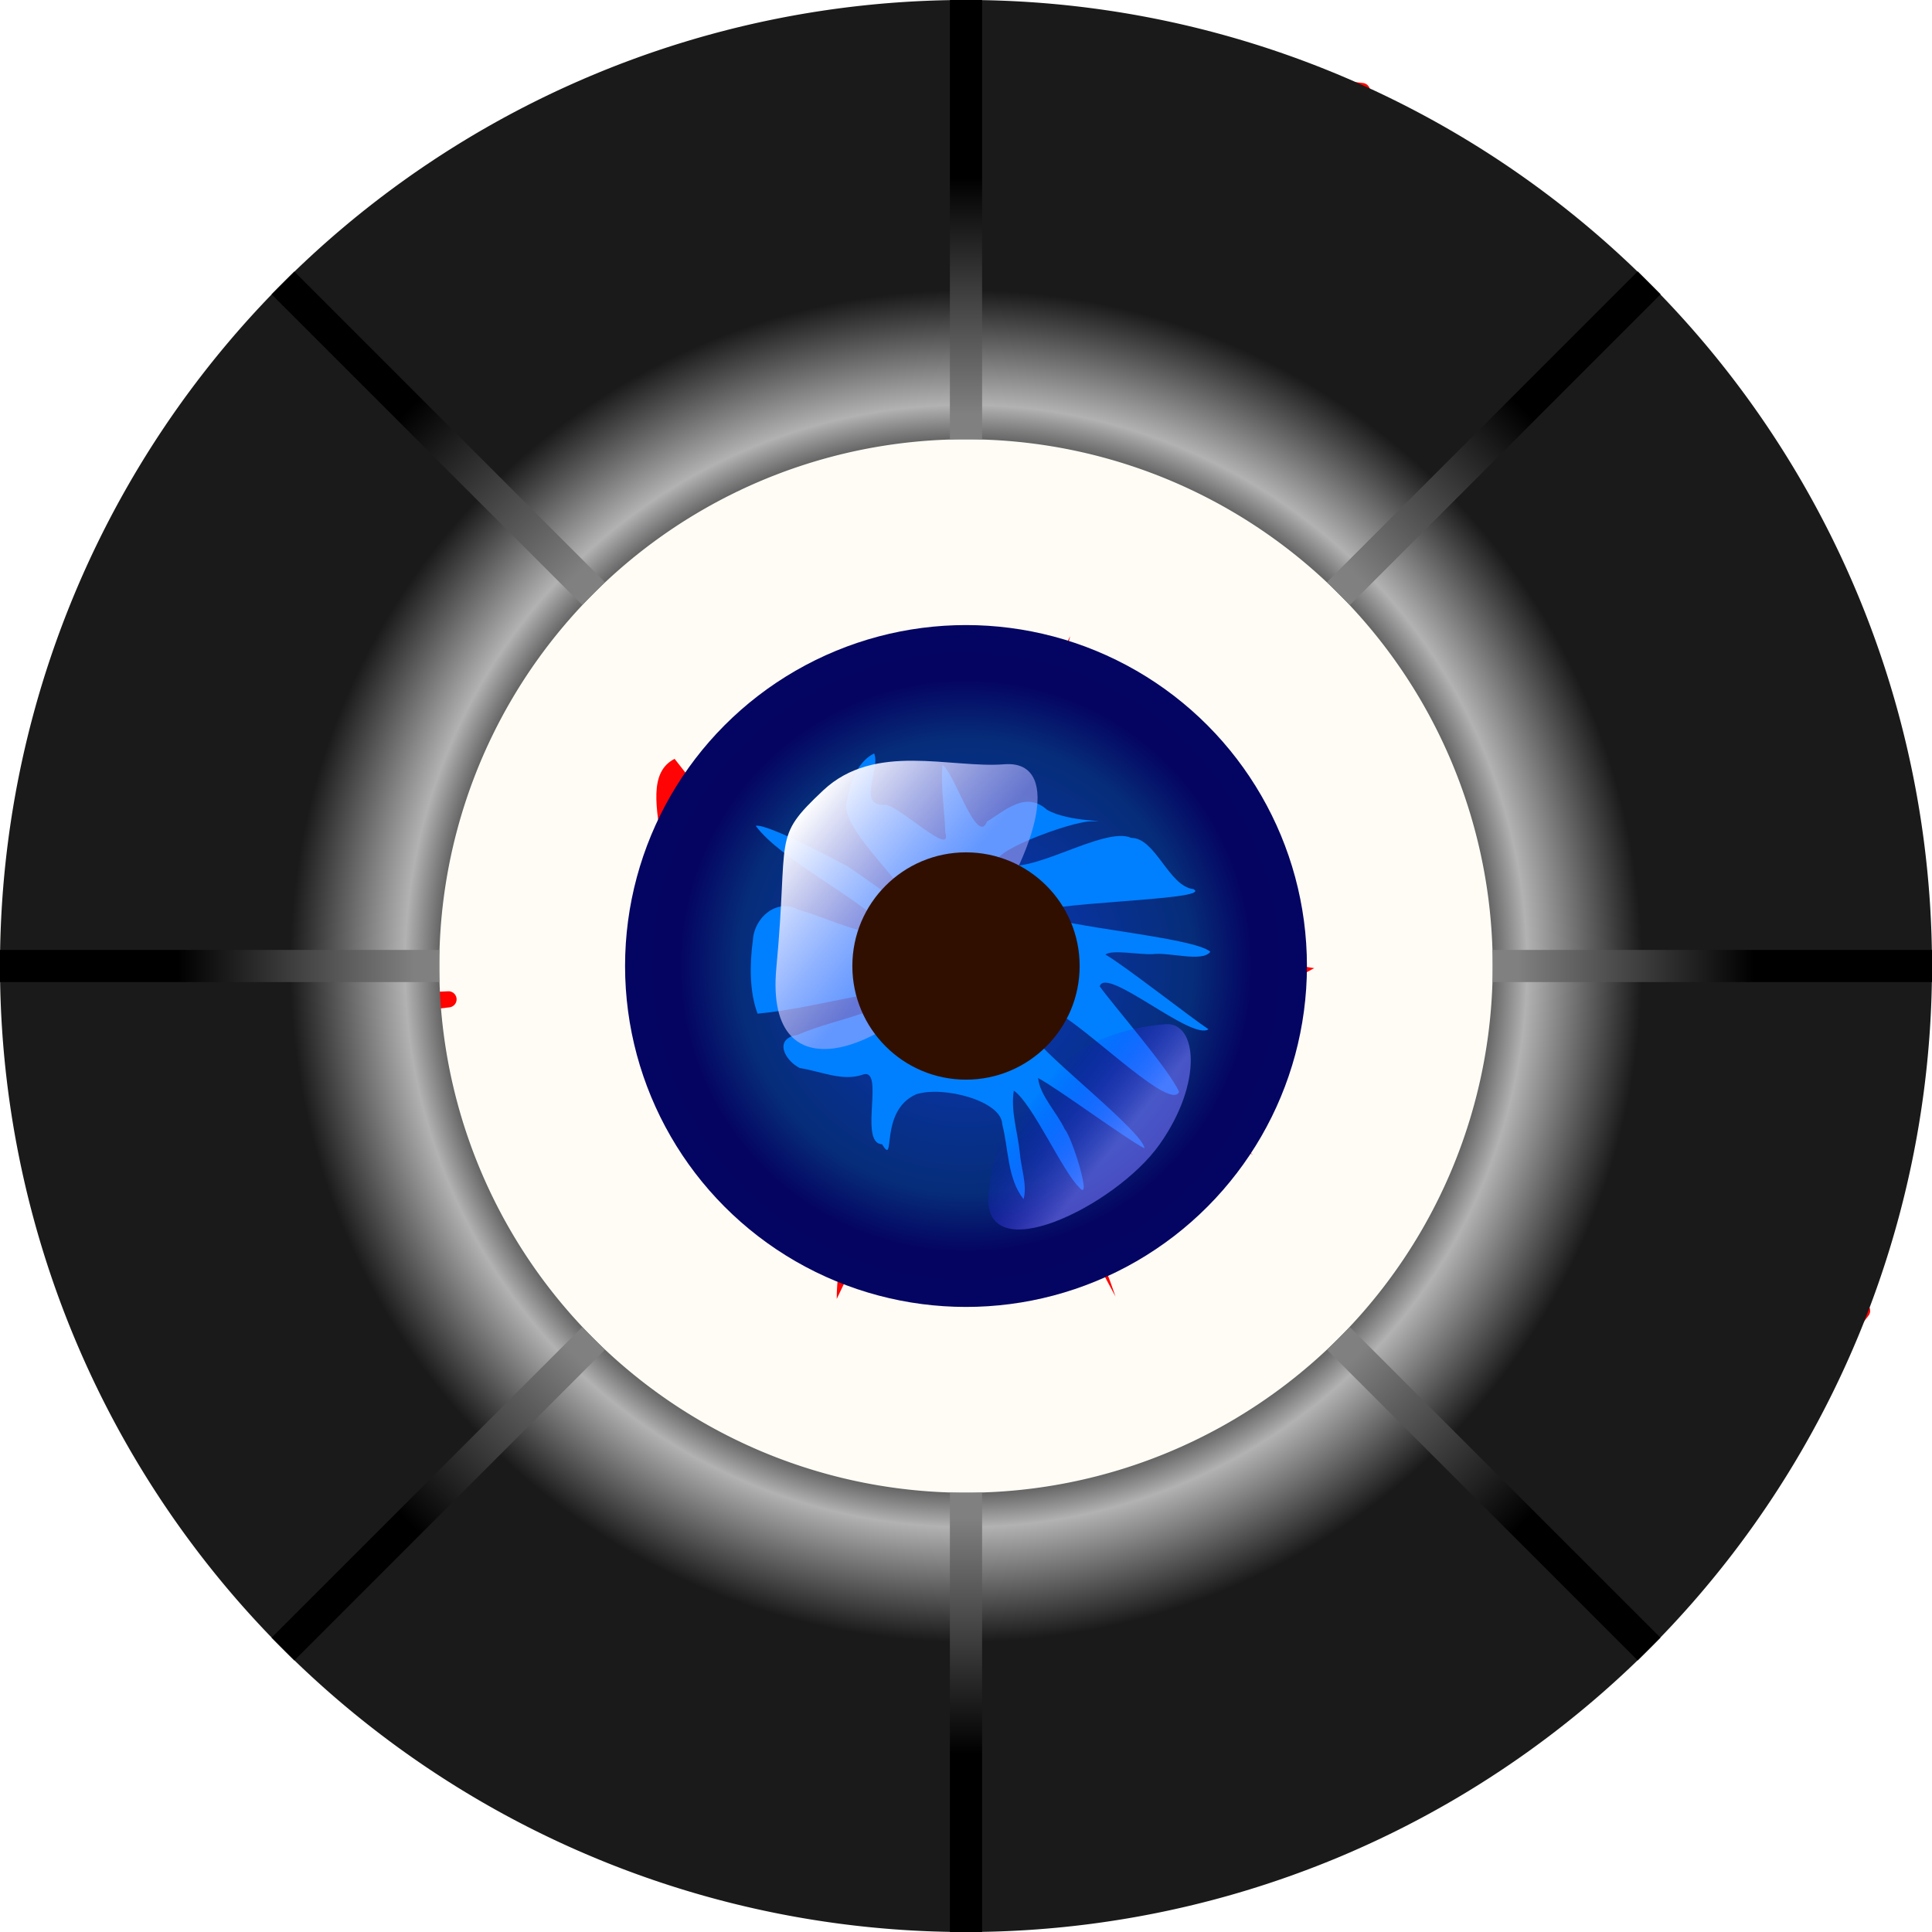 <?xml version="1.0" encoding="UTF-8" standalone="no"?>
<svg
   xmlns:dc="http://purl.org/dc/elements/1.1/"
   xmlns:cc="http://creativecommons.org/ns#"
   xmlns:rdf="http://www.w3.org/1999/02/22-rdf-syntax-ns#"
   xmlns:svg="http://www.w3.org/2000/svg"
   xmlns="http://www.w3.org/2000/svg"
   xmlns:xlink="http://www.w3.org/1999/xlink"
   xmlns:sodipodi="http://sodipodi.sourceforge.net/DTD/sodipodi-0.dtd"
   xmlns:inkscape="http://www.inkscape.org/namespaces/inkscape"
   width="120"
   height="120"
   viewBox="0 0 120 120"
   version="1.1"
   id="svg8"
   inkscape:version="1.0.1 (1.0.1+r73)"
   sodipodi:docname="youtubektortube.svg"
   inkscape:export-filename="/home/user/Desktop/youtubektor.png"
   inkscape:export-xdpi="96"
   inkscape:export-ydpi="96">
  <defs
     id="defs2">
    <linearGradient
       inkscape:collect="always"
       id="linearGradient909">
      <stop
         style="stop-color:#4d4d4d;stop-opacity:1"
         offset="0"
         id="stop905" />
      <stop
         style="stop-color:#666666;stop-opacity:1"
         offset="0.541"
         id="stop915" />
      <stop
         style="stop-color:#b2b2b2;stop-opacity:1"
         offset="0.576"
         id="stop913" />
      <stop
         style="stop-color:#1a1a1a;stop-opacity:1"
         offset="0.694"
         id="stop1071" />
      <stop
         style="stop-color:#1a1a1a;stop-opacity:1"
         offset="1"
         id="stop907" />
    </linearGradient>
    <linearGradient
       inkscape:collect="always"
       id="linearGradient1264">
      <stop
         style="stop-color:#a7a7ff;stop-opacity:0.588"
         offset="0"
         id="stop1260" />
      <stop
         style="stop-color:#ffffff;stop-opacity:1"
         offset="1"
         id="stop1262" />
    </linearGradient>
    <linearGradient
       inkscape:collect="always"
       id="linearGradient1221">
      <stop
         style="stop-color:#7777ff;stop-opacity:0.588"
         offset="0"
         id="stop1217" />
      <stop
         style="stop-color:#0000ff;stop-opacity:0"
         offset="1"
         id="stop1219" />
    </linearGradient>
    <linearGradient
       inkscape:collect="always"
       id="linearGradient882">
      <stop
         style="stop-color:#0b39c1;stop-opacity:1"
         offset="0"
         id="stop878" />
      <stop
         style="stop-color:#062d79;stop-opacity:1"
         offset="0.667"
         id="stop886" />
      <stop
         style="stop-color:#050561;stop-opacity:1"
         offset="0.838"
         id="stop888" />
      <stop
         style="stop-color:#040462;stop-opacity:1"
         offset="1"
         id="stop880" />
    </linearGradient>
    <radialGradient
       inkscape:collect="always"
       xlink:href="#linearGradient882"
       id="radialGradient884"
       cx="17"
       cy="17"
       fx="17"
       fy="17"
       r="6"
       gradientUnits="userSpaceOnUse"
       gradientTransform="matrix(3.529,0,0,3.529,-3e-6,8.504)" />
    <filter
       inkscape:label="Canvas Transparency"
       inkscape:menu="Overlays"
       inkscape:menu-tooltip="Gives a canvas like HSL sensitive transparency."
       style="color-interpolation-filters:sRGB;"
       id="filter1073"
       x="-0.038"
       width="1.076"
       y="-0.041"
       height="1.083">
      <feTurbulence
         result="result1"
         numOctaves="10"
         baseFrequency="0.3"
         type="turbulence"
         id="feTurbulence1057" />
      <feColorMatrix
         result="result0"
         in="SourceGraphic"
         type="luminanceToAlpha"
         id="feColorMatrix1059" />
      <feColorMatrix
         values="1 0 0 0 0 0 1 0 0 0 0 0 1 0 0 0 0 0 0.4 0 "
         result="result2"
         id="feColorMatrix1061" />
      <feComposite
         in="result2"
         operator="over"
         in2="result1"
         id="feComposite1063" />
      <feColorMatrix
         values="1 0 0 0 0 0 1 0 0 0 0 0 1 0 0 0 0 0 10 -4 "
         result="result91"
         id="feColorMatrix1065" />
      <feComposite
         operator="out"
         in="SourceGraphic"
         in2="result91"
         id="feComposite1067" />
      <feGaussianBlur
         stdDeviation="0.421"
         id="feGaussianBlur1069" />
      <feColorMatrix
         values="1 0 0 0 0 0 1 0 0 0 0 0 1 0 0 0 0 0 1 0 "
         id="feColorMatrix1071" />
    </filter>
    <filter
       inkscape:label="Cubes"
       inkscape:menu="Scatter"
       inkscape:menu-tooltip="Scattered cubes; adjust the Morphology primitive to vary size"
       style="color-interpolation-filters:sRGB;"
       id="filter1145">
      <feTurbulence
         baseFrequency="0.14"
         numOctaves="1"
         type="fractalNoise"
         id="feTurbulence1129" />
      <feColorMatrix
         values="1 0 0 0 0 0 1 0 0 0 0 0 1 0 0 0 0 0 6 -3.5 "
         result="result5"
         id="feColorMatrix1131" />
      <feComposite
         in2="result5"
         operator="in"
         in="SourceGraphic"
         result="result6"
         id="feComposite1133" />
      <feMorphology
         result="result3"
         radius="5"
         operator="dilate"
         in="result6"
         id="feMorphology1135" />
      <feDisplacementMap
         result="result4"
         scale="0"
         yChannelSelector="A"
         xChannelSelector="R"
         in="result3"
         in2="result3"
         id="feDisplacementMap1137" />
      <feComposite
         in2="result4"
         operator="arithmetic"
         result="result2"
         k1="1"
         k3="1"
         id="feComposite1139" />
      <feBlend
         mode="darken"
         in="result2"
         in2="result2"
         id="feBlend1141" />
      <feConvolveMatrix
         order="3 3"
         kernelMatrix="2 0 0 0 1 0 0 0 -1 "
         targetX="1"
         targetY="1"
         divisor="2"
         edgeMode="duplicate"
         id="feConvolveMatrix1143" />
    </filter>
    <filter
       inkscape:collect="always"
       style="color-interpolation-filters:sRGB"
       id="filter1207"
       x="-0.145"
       width="1.29"
       y="-0.149"
       height="1.299">
      <feGaussianBlur
         inkscape:collect="always"
         stdDeviation="1.722"
         id="feGaussianBlur1209" />
    </filter>
    <linearGradient
       inkscape:collect="always"
       xlink:href="#linearGradient1221"
       id="linearGradient1223"
       x1="69.616"
       y1="79.217"
       x2="65.062"
       y2="75.543"
       gradientUnits="userSpaceOnUse" />
    <linearGradient
       inkscape:collect="always"
       xlink:href="#linearGradient1264"
       id="linearGradient1223-3"
       x1="69.616"
       y1="79.217"
       x2="65.062"
       y2="75.543"
       gradientUnits="userSpaceOnUse"
       gradientTransform="matrix(1.713,0,0,1.713,-61.8,-70.31)" />
    <linearGradient
       inkscape:collect="always"
       xlink:href="#linearGradient1264"
       id="linearGradient1223-3-3"
       x1="69.616"
       y1="79.217"
       x2="65.062"
       y2="75.543"
       gradientUnits="userSpaceOnUse"
       gradientTransform="matrix(1.713,0,0,1.713,-140.653,-94.593)" />
    <linearGradient
       inkscape:collect="always"
       xlink:href="#linearGradient1264"
       id="linearGradient1223-3-9"
       x1="69.616"
       y1="79.217"
       x2="65.062"
       y2="75.543"
       gradientUnits="userSpaceOnUse"
       gradientTransform="matrix(1.713,0,0,1.713,-148.204,-70.032)" />
    <filter
       inkscape:collect="always"
       style="color-interpolation-filters:sRGB"
       id="filter1355"
       x="-0.431"
       width="1.862"
       y="-0.433"
       height="1.866">
      <feGaussianBlur
         inkscape:collect="always"
         stdDeviation="7.555"
         id="feGaussianBlur1357" />
    </filter>
    <filter
       inkscape:collect="always"
       style="color-interpolation-filters:sRGB"
       id="filter1398"
       x="-0.195"
       width="1.39"
       y="-0.189"
       height="1.378">
      <feGaussianBlur
         inkscape:collect="always"
         stdDeviation="9.146"
         id="feGaussianBlur1400" />
    </filter>
    <radialGradient
       inkscape:collect="always"
       xlink:href="#linearGradient909"
       id="radialGradient911"
       cx="60"
       cy="60"
       fx="60"
       fy="60"
       r="60.5"
       gradientUnits="userSpaceOnUse" />
    <linearGradient
       inkscape:collect="always"
       xlink:href="#linearGradient1091"
       id="linearGradient1093"
       x1="84.243"
       y1="35.757"
       x2="94.612"
       y2="25.388"
       gradientUnits="userSpaceOnUse" />
    <linearGradient
       inkscape:collect="always"
       id="linearGradient1091">
      <stop
         style="stop-color:#808080;stop-opacity:1"
         offset="0"
         id="stop1087" />
      <stop
         style="stop-color:#000000;stop-opacity:1"
         offset="1"
         id="stop1089" />
    </linearGradient>
    <linearGradient
       inkscape:collect="always"
       xlink:href="#linearGradient1091"
       id="linearGradient1093-6"
       x1="84.243"
       y1="35.757"
       x2="94.612"
       y2="25.388"
       gradientUnits="userSpaceOnUse"
       gradientTransform="rotate(45,60,60)" />
    <linearGradient
       inkscape:collect="always"
       xlink:href="#linearGradient1091"
       id="linearGradient1093-6-5"
       x1="84.243"
       y1="35.757"
       x2="94.612"
       y2="25.388"
       gradientUnits="userSpaceOnUse"
       gradientTransform="matrix(-0.707,0.707,0.707,0.707,60,-24.853)" />
    <linearGradient
       inkscape:collect="always"
       xlink:href="#linearGradient1091"
       id="linearGradient1093-6-1"
       x1="84.243"
       y1="35.757"
       x2="94.612"
       y2="25.388"
       gradientUnits="userSpaceOnUse"
       gradientTransform="rotate(90,60,60)" />
    <linearGradient
       inkscape:collect="always"
       xlink:href="#linearGradient1091"
       id="linearGradient1093-6-5-0"
       x1="84.243"
       y1="35.757"
       x2="94.612"
       y2="25.388"
       gradientUnits="userSpaceOnUse"
       gradientTransform="matrix(-1,0,0,1,120,-2.5624295e-7)" />
    <linearGradient
       inkscape:collect="always"
       xlink:href="#linearGradient1091"
       id="linearGradient1093-6-5-0-0"
       x1="84.243"
       y1="35.757"
       x2="94.612"
       y2="25.388"
       gradientUnits="userSpaceOnUse"
       gradientTransform="matrix(-0.707,-0.707,-0.707,0.707,144.853,60)" />
    <linearGradient
       inkscape:collect="always"
       xlink:href="#linearGradient1091"
       id="linearGradient1093-6-1-0"
       x1="84.243"
       y1="35.757"
       x2="94.612"
       y2="25.388"
       gradientUnits="userSpaceOnUse"
       gradientTransform="rotate(180,60,60)" />
    <linearGradient
       inkscape:collect="always"
       xlink:href="#linearGradient1091"
       id="linearGradient1093-6-5-0-7"
       x1="84.243"
       y1="35.757"
       x2="94.612"
       y2="25.388"
       gradientUnits="userSpaceOnUse"
       gradientTransform="matrix(0,-1,-1,0,120,120)" />
    <linearGradient
       inkscape:collect="always"
       xlink:href="#linearGradient1091"
       id="linearGradient1093-6-1-6"
       x1="84.243"
       y1="35.757"
       x2="94.612"
       y2="25.388"
       gradientUnits="userSpaceOnUse"
       gradientTransform="rotate(135,60,60)" />
  </defs>
  <sodipodi:namedview
     id="base"
     pagecolor="#ffffff"
     bordercolor="#666666"
     borderopacity="1.0"
     inkscape:pageopacity="0.0"
     inkscape:pageshadow="2"
     inkscape:zoom="5.6"
     inkscape:cx="67.559233"
     inkscape:cy="57.336091"
     inkscape:document-units="px"
     inkscape:current-layer="layer7"
     inkscape:document-rotation="0"
     showgrid="false"
     showguides="true"
     inkscape:guide-bbox="true"
     inkscape:window-width="1504"
     inkscape:window-height="751"
     inkscape:window-x="200"
     inkscape:window-y="0"
     inkscape:window-maximized="1"
     inkscape:snap-page="true"
     inkscape:snap-center="true"
     inkscape:snap-global="true"
     units="px"
     inkscape:snap-smooth-nodes="true"
     inkscape:object-paths="false"
     inkscape:snap-intersection-paths="true"
     inkscape:snap-midpoints="false">
    <sodipodi:guide
       position="60,0"
       orientation="1,0"
       id="guide833"
       inkscape:label=""
       inkscape:locked="false"
       inkscape:color="rgb(0,0,255)" />
    <sodipodi:guide
       position="0,60"
       orientation="0,1"
       id="guide835"
       inkscape:label=""
       inkscape:locked="false"
       inkscape:color="rgb(0,0,255)" />
    <inkscape:grid
       type="xygrid"
       id="grid866"
       empspacing="1"
       spacingx="20"
       spacingy="20"
       originx="60"
       originy="60"
       visible="true"
       enabled="true"
       dotted="false" />
    <sodipodi:guide
       position="60,60"
       orientation="0.707,-0.707"
       id="guide1078" />
    <sodipodi:guide
       position="60,60"
       orientation="-0.707,-0.707"
       id="guide1080" />
  </sodipodi:namedview>
  <g
     inkscape:label="Layer 1"
     inkscape:groupmode="layer"
     id="layer1"
     transform="translate(0,-271.504)"
     style="display:inline"
     sodipodi:insensitive="true">
    <circle
       style="fill:#fffcf5;fill-opacity:1;stroke-width:2.117;stroke-linecap:round;stroke-linejoin:round"
       id="path855"
       cx="60"
       cy="331.504"
       r="60" />
  </g>
  <g
     inkscape:groupmode="layer"
     id="layer6"
     inkscape:label="red"
     sodipodi:insensitive="true"
     style="display:inline">
    <path
       id="path1321"
       style="mix-blend-mode:normal;fill:#ff0404;fill-opacity:1;stroke-width:8;stroke-linecap:round;stroke-linejoin:round;filter:url(#filter1355)"
       d="m 39.146,58.196 c 4.857,-1.956 -0.525,-9.398 2.755,-11.063 20.802,26.805 9.003,-6.231 12.632,-7.035 5.656,26.064 6.682,19.552 11.938,-0.582 -3.268,6.092 6.607,9.835 8.777,7.31 0.886,1.722 -11.703,10.643 6.381,13.307 -6.278,3.363 -9.759,6.466 -3.806,11.604 -17.839,-10.373 -13.631,-0.606 -8.535,8.8 C 62.933,61.739 51.959,71.489 51.971,80.68 60.07,63.944 53.875,65.525 42.554,71.871 58.963,62.163 46.691,61.071 39.146,58.196 Z"
       sodipodi:nodetypes="ccccccccccc" />
    <path
       style="fill:none;fill-opacity:1;stroke:#ff0300;stroke-width:1;stroke-linecap:round;stroke-linejoin:round;stroke-miterlimit:4;stroke-dasharray:none;stroke-opacity:1;filter:url(#filter1398)"
       d="m 7.021,41.612 6.061,1.061 -2.424,2.576 L 22.93,47.067 6.869,46.309 8.99,44.643 H 5.657 L 3.344,63.194 27.86,62.07 5.162,64.861 l 6.101,21.754 13.789,-4.091 -2.879,3.03 12.273,-2.879 -14.092,4.697 0.606,-2.273 -6.97,4.546 16.819,19.092 2.424,-2.727 0.303,1.212 4.546,-6.364 -3.637,8.637 -1.667,-1.364 -0.303,2.121 23.486,7.677 1.061,-6.667 0.606,5.455 9.091,1.061 0.606,-6.364 -2.273,0.909 0.455,-8.182 0.909,5.909 2.273,0.303 0.455,8.334 26.213,-13.486 -1.97,-0.758 2.879,-1.364 -7.273,-5 9.546,3.94 -1.818,2.121 1.515,-0.303 17.425,-22.425 -11.97,-1.667 2.121,-0.909 -8.485,-3.94 11.061,3.03 -1.364,1.667 h 6.212 l 5,-22.88 -4.546,2.121 -19.683,-0.82 18.623,-0.543 -2.121,-0.758 6.515,-0.758 -8.637,-25.759 -8.031,6.364 -0.606,-3.03 -2.727,3.94 3.333,-6.819 1.667,2.879 6.212,-5 L 85.812,8.227 83.994,12.469 82.63,10.651 80.812,18.682 81.267,7.924 83.994,9.287 84.6,5.651 58.993,2.772 61.114,7.317 57.932,6.408 63.236,21.106 55.205,4.742 l 2.273,0.606 -0.758,-2.727 -26.517,7.122 2.576,6.212 4.091,0.758 3.637,7.728 -4.697,-6.97 h -4.091 l -4.243,-6.667 z"
       id="path1384"
       sodipodi:nodetypes="ccccccccccccccccccccccccccccccccccccccccccccccccccccccccccccccccccccccccccccccccccc" />
  </g>
  <g
     inkscape:groupmode="layer"
     id="layer2"
     inkscape:label="blue"
     style="display:inline"
     transform="translate(0,-8.504)"
     sodipodi:insensitive="true">
    <circle
       style="fill:url(#radialGradient884);fill-opacity:1;stroke-width:2.117;stroke-linecap:round;stroke-linejoin:round"
       id="path857"
       cx="60"
       cy="68.504"
       r="21.176" />
  </g>
  <g
     inkscape:groupmode="layer"
     id="layer5"
     inkscape:label="lines"
     transform="translate(0,-8.504)"
     style="display:inline;mix-blend-mode:normal"
     sodipodi:insensitive="true">
    <path
       id="path849"
       style="fill:#0080ff;fill-opacity:1;stroke-width:8;stroke-linecap:round;stroke-linejoin:round;filter:url(#filter1207)"
       d="m 61.304,59.536 c 1.243,-0.789 2.438,-1.886 3.729,-0.735 1.352,0.792 4.292,0.673 2.786,0.717 -1.349,-0.023 -7.031,2.171 -5.623,2.602 1.62,0.91 6.37,-2.338 8.061,-1.576 1.532,0.004 2.324,3.01 3.874,3.188 1.379,0.723 -10.545,0.809 -9.469,1.576 1.143,0.747 9.482,1.394 10.514,2.312 -0.503,0.671 -2.52,0.015 -3.579,0.147 -0.878,0.041 -2.521,-0.298 -2.94,0.026 1.048,0.578 5.404,3.986 6.403,4.638 -1.031,0.746 -6.369,-3.968 -6.755,-2.664 0.884,1.236 4.283,5.114 4.932,6.556 -0.6,1.359 -6.825,-5.13 -8.044,-5.052 -0.824,-0.199 -2.036,0.447 -0.923,1.671 0.445,0.973 6.765,5.894 6.813,6.887 -1.203,-0.622 -5.407,-3.736 -6.605,-4.366 0.102,1.068 1.164,2.13 1.658,3.18 0.458,0.506 1.724,4.596 0.91,3.626 -1.036,-0.962 -2.914,-5.229 -4.077,-6.026 -0.204,1.253 0.238,2.564 0.37,3.832 0.071,0.942 0.48,2.051 0.236,2.911 -1.018,-1.287 -0.924,-3.112 -1.324,-4.651 -0.037,-1.465 -3.685,-2.405 -5.347,-1.862 -2.346,1.039 -1.225,4.575 -2.118,3.103 -1.511,-0.058 0.272,-4.959 -1.274,-4.299 -1.241,0.382 -2.478,-0.217 -3.84,-0.436 -0.929,-0.465 -1.652,-1.826 -0.127,-2.063 2.031,-0.877 4.31,-1.159 6.218,-2.309 0.748,-1.255 -1.778,-0.055 -2.479,-0.092 -2.07,0.391 -4.129,0.893 -6.229,1.088 -0.508,-1.336 -0.5,-3.092 -0.29,-4.581 0.08,-1.373 1.464,-2.607 2.821,-1.881 1.653,0.478 3.221,1.286 4.934,1.505 0.702,0.474 1.308,0.006 0.388,-0.524 -1.739,-1.801 -6.493,-4.154 -7.968,-6.187 0.674,-0.157 4.793,2.026 5.7,2.514 1.413,0.935 2.753,2.017 4.229,2.834 -0.492,-1.616 -4.286,-4.79 -4.324,-6.578 0.177,-1.198 0.601,-2.695 1.748,-3.267 0.425,0.986 -1.118,3.311 0.699,3.187 0.904,0.094 4.197,3.302 3.72,1.734 -0.034,-1.392 -0.294,-2.791 -0.176,-4.178 0.624,0.161 2.139,5.084 2.766,3.497 z"
       sodipodi:nodetypes="ccccccccccccccccccccccccccccccccccccccccccccc" />
    <path
       id="path1192"
       style="fill:url(#linearGradient1223);fill-opacity:1;stroke-width:8;stroke-linecap:round;stroke-linejoin:round"
       d="m 65.915,74.661 c 1.875,-1.763 4.522,-2.388 6.477,-2.543 1.955,-0.154 2.352,3.636 -0.379,7.482 -2.731,3.846 -11.068,7.901 -10.608,3.045 0.46,-4.856 2.634,-6.221 4.509,-7.984 z"
       sodipodi:nodetypes="zzzzz" />
    <path
       id="path1192-5"
       style="display:inline;fill:url(#linearGradient1223-3);fill-opacity:1;stroke-width:8;stroke-linecap:round;stroke-linejoin:round"
       d="m 51.126,57.599 c 3.212,-3.02 7.909,-1.36 11.258,-1.624 3.349,-0.264 2.592,4.753 -2.087,11.341 -4.679,6.588 -12.862,9.603 -12.075,1.283 0.788,-8.319 -0.308,-7.98 2.904,-11 z"
       sodipodi:nodetypes="zzzzz" />
    <path
       id="path1192-5-2"
       style="display:inline;mix-blend-mode:normal;fill:url(#linearGradient1223-3-3);fill-opacity:1;stroke-width:8;stroke-linecap:round;stroke-linejoin:round"
       d="m -27.727,33.317 c 3.212,-3.02 7.748,-4.092 11.097,-4.356 3.349,-0.264 4.03,6.23 -0.649,12.818 -4.679,6.588 -18.961,13.536 -18.173,5.217 0.788,-8.319 4.513,-10.659 7.725,-13.679 z"
       sodipodi:nodetypes="zzzzz" />
    <path
       id="path1192-5-7"
       style="display:inline;mix-blend-mode:normal;fill:url(#linearGradient1223-3-9);fill-opacity:1;stroke-width:8;stroke-linecap:round;stroke-linejoin:round"
       d="m -35.279,57.877 c 3.212,-3.02 7.909,-1.36 11.258,-1.624 3.349,-0.264 3.869,3.498 -0.81,10.086 -4.679,6.588 -14.14,10.858 -13.352,2.539 0.788,-8.319 -0.308,-7.98 2.904,-11 z"
       sodipodi:nodetypes="zzzzz" />
  </g>
  <g
     inkscape:groupmode="layer"
     id="layer3"
     inkscape:label="black"
     style="display:inline"
     transform="translate(0,-8.504)"
     sodipodi:insensitive="true">
    <circle
       style="fill:#310f00;fill-opacity:1;stroke-width:2.117;stroke-linecap:round;stroke-linejoin:round"
       id="path876"
       cx="60"
       cy="68.504"
       r="7.059" />
  </g>
  <g
     inkscape:groupmode="layer"
     id="layer7"
     inkscape:label="tube"
     style="display:inline"
     sodipodi:insensitive="true">
    <path
       id="path896"
       style="fill:url(#radialGradient911);fill-opacity:1;stroke:none;stroke-linecap:round;stroke-linejoin:round;stroke-opacity:1"
       d="M 60,0 A 60,60 0 0 0 0,60 60,60 0 0 0 60,120 60,60 0 0 0 120,60 60,60 0 0 0 60,0 Z m 0,27.285 A 32.714,32.714 0 0 1 92.715,60 32.714,32.714 0 0 1 60,92.715 32.714,32.714 0 0 1 27.285,60 32.714,32.714 0 0 1 60,27.285 Z" />
    <path
       style="fill:none;fill-opacity:1;stroke:url(#linearGradient1093);stroke-width:2;stroke-linecap:butt;stroke-linejoin:round;stroke-miterlimit:4;stroke-dasharray:none;stroke-opacity:1"
       d="M 83.133,36.867 102.426,17.574"
       id="path1085"
       sodipodi:nodetypes="cc" />
    <path
       style="fill:none;fill-opacity:1;stroke:url(#linearGradient1093-6);stroke-width:2;stroke-linecap:butt;stroke-linejoin:round;stroke-miterlimit:4;stroke-dasharray:none;stroke-opacity:1"
       d="M 92.715,60 120,60"
       id="path1085-3"
       sodipodi:nodetypes="cc"
       inkscape:transform-center-x="-46.357534"
       inkscape:transform-center-y="4.5e-06" />
    <path
       style="fill:none;fill-opacity:1;stroke:url(#linearGradient1093-6-5);stroke-width:2;stroke-linecap:butt;stroke-linejoin:round;stroke-miterlimit:4;stroke-dasharray:none;stroke-opacity:1"
       d="M 27.285,60 -9.9999997e-7,60"
       id="path1085-3-9"
       sodipodi:nodetypes="cc"
       inkscape:transform-center-x="46.357534"
       inkscape:transform-center-y="4.5e-06" />
    <path
       style="fill:none;fill-opacity:1;stroke:url(#linearGradient1093-6-1);stroke-width:2;stroke-linecap:butt;stroke-linejoin:round;stroke-miterlimit:4;stroke-dasharray:none;stroke-opacity:1"
       d="M 83.133,83.133 102.426,102.426"
       id="path1085-3-93"
       sodipodi:nodetypes="cc"
       inkscape:transform-center-x="-32.779722"
       inkscape:transform-center-y="32.77973" />
    <path
       style="fill:none;fill-opacity:1;stroke:url(#linearGradient1093-6-5-0);stroke-width:2;stroke-linecap:butt;stroke-linejoin:round;stroke-miterlimit:4;stroke-dasharray:none;stroke-opacity:1"
       d="M 36.867,36.867 17.574,17.574"
       id="path1085-3-9-6"
       sodipodi:nodetypes="cc"
       inkscape:transform-center-x="32.77973"
       inkscape:transform-center-y="-32.779723" />
    <path
       style="fill:none;fill-opacity:1;stroke:url(#linearGradient1093-6-1-6);stroke-width:2;stroke-linecap:butt;stroke-linejoin:round;stroke-miterlimit:4;stroke-dasharray:none;stroke-opacity:1"
       d="M 60,92.715 60,120"
       id="path1085-3-93-1"
       sodipodi:nodetypes="cc"
       inkscape:transform-center-x="5.5e-06"
       inkscape:transform-center-y="46.357534" />
    <path
       style="fill:none;fill-opacity:1;stroke:url(#linearGradient1093-6-5-0-0);stroke-width:2;stroke-linecap:butt;stroke-linejoin:round;stroke-miterlimit:4;stroke-dasharray:none;stroke-opacity:1"
       d="M 60,27.285 60,3.6650264e-8"
       id="path1085-3-9-6-8"
       sodipodi:nodetypes="cc"
       inkscape:transform-center-x="5.1464466e-06"
       inkscape:transform-center-y="-46.357534" />
    <path
       style="fill:none;fill-opacity:1;stroke:url(#linearGradient1093-6-1-0);stroke-width:2;stroke-linecap:butt;stroke-linejoin:round;stroke-miterlimit:4;stroke-dasharray:none;stroke-opacity:1"
       d="M 36.867,83.133 17.574,102.426"
       id="path1085-3-93-2"
       sodipodi:nodetypes="cc"
       inkscape:transform-center-x="32.77973"
       inkscape:transform-center-y="32.779722" />
    <path
       style="fill:none;fill-opacity:1;stroke:url(#linearGradient1093-6-5-0-7);stroke-width:2;stroke-linecap:butt;stroke-linejoin:round;stroke-miterlimit:4;stroke-dasharray:none;stroke-opacity:1"
       d="M 83.133,36.867 102.426,17.574"
       id="path1085-3-9-6-3"
       sodipodi:nodetypes="cc"
       inkscape:transform-center-x="-32.779721"
       inkscape:transform-center-y="-32.77973" />
  </g>
  <g
     inkscape:groupmode="layer"
     id="layer4"
     inkscape:label="skin"
     sodipodi:insensitive="true"
     style="display:none"
     transform="translate(0,-8.504)">
    <path
       style="fill:#fde8d8;fill-opacity:1;stroke-width:2.117;stroke-linecap:round;stroke-linejoin:round"
       d="M 0,17 C 0,17 4.033,10.001 17,11.068 29.967,12.136 34.291,17 34.291,17 34.291,17 34,-6.3578284e-8 17,0.083 0,0.167 0,17 0,17 Z"
       id="path893"
       sodipodi:nodetypes="czczc" />
    <use
       x="0"
       y="0"
       xlink:href="#path893"
       id="use908"
       transform="rotate(180,17.145,17)"
       width="100%"
       height="100%" />
    <path
       style="fill:#331e0e;fill-opacity:1;stroke-width:2.117;stroke-linecap:round;stroke-linejoin:round"
       d="m 17,10.849 c 9.451,1.133 14.23,3.106 16.66,5.445 l -4.194,-3.576 0.588,0.761 c -1.467,-0.388 -2.113,-0.935 -2.69,-1.872 l 0.088,0.918 c -0.962,-0.379 -2.011,-0.807 -2.429,-1.38 l 0.114,0.537 c -1.626,-0.157 -2.425,-0.957 -3.41,-1.613 l 0.565,0.868 -3.537,-1.333 0.183,0.738 -2.823,-0.933 0.595,0.836 -4.266,-0.631 0.879,0.737 C 11.617,10.566 10.551,10.688 8.533,10.235 l 0.765,0.737 C 7.522,11.917 5.745,11.254 3.969,11.114 l 2.75,0.624 c -1.131,0.758 -3.471,1.122 -5.131,1.276 l 1.332,0.227 c -1.109,1.371 -2.506,1.402 -3.827,1.786 l 1.474,0.425 c -0.405,0.854 -1.448,1.162 -2.353,1.587 L 0.255,16.812 C 1.835,13.472 10.649,10.324 17,10.849 Z"
       id="path910"
       sodipodi:nodetypes="ccccccccccccccccccccccccccc" />
  </g>
  <path
     style="fill:none;stroke:#ff0300;stroke-linecap:round;stroke-linejoin:round"
     d="M 140,40 180,20 V 80 L 140,60 Z"
     id="path1061" />
  <path
     style="fill:none;fill-opacity:1;stroke:#000000;stroke-width:1;stroke-linecap:round;stroke-linejoin:round;stroke-opacity:1"
     d="M 140,59.745 160.72,39.489 V 100.255 L 140,80 Z"
     id="path1061-3" />
</svg>
